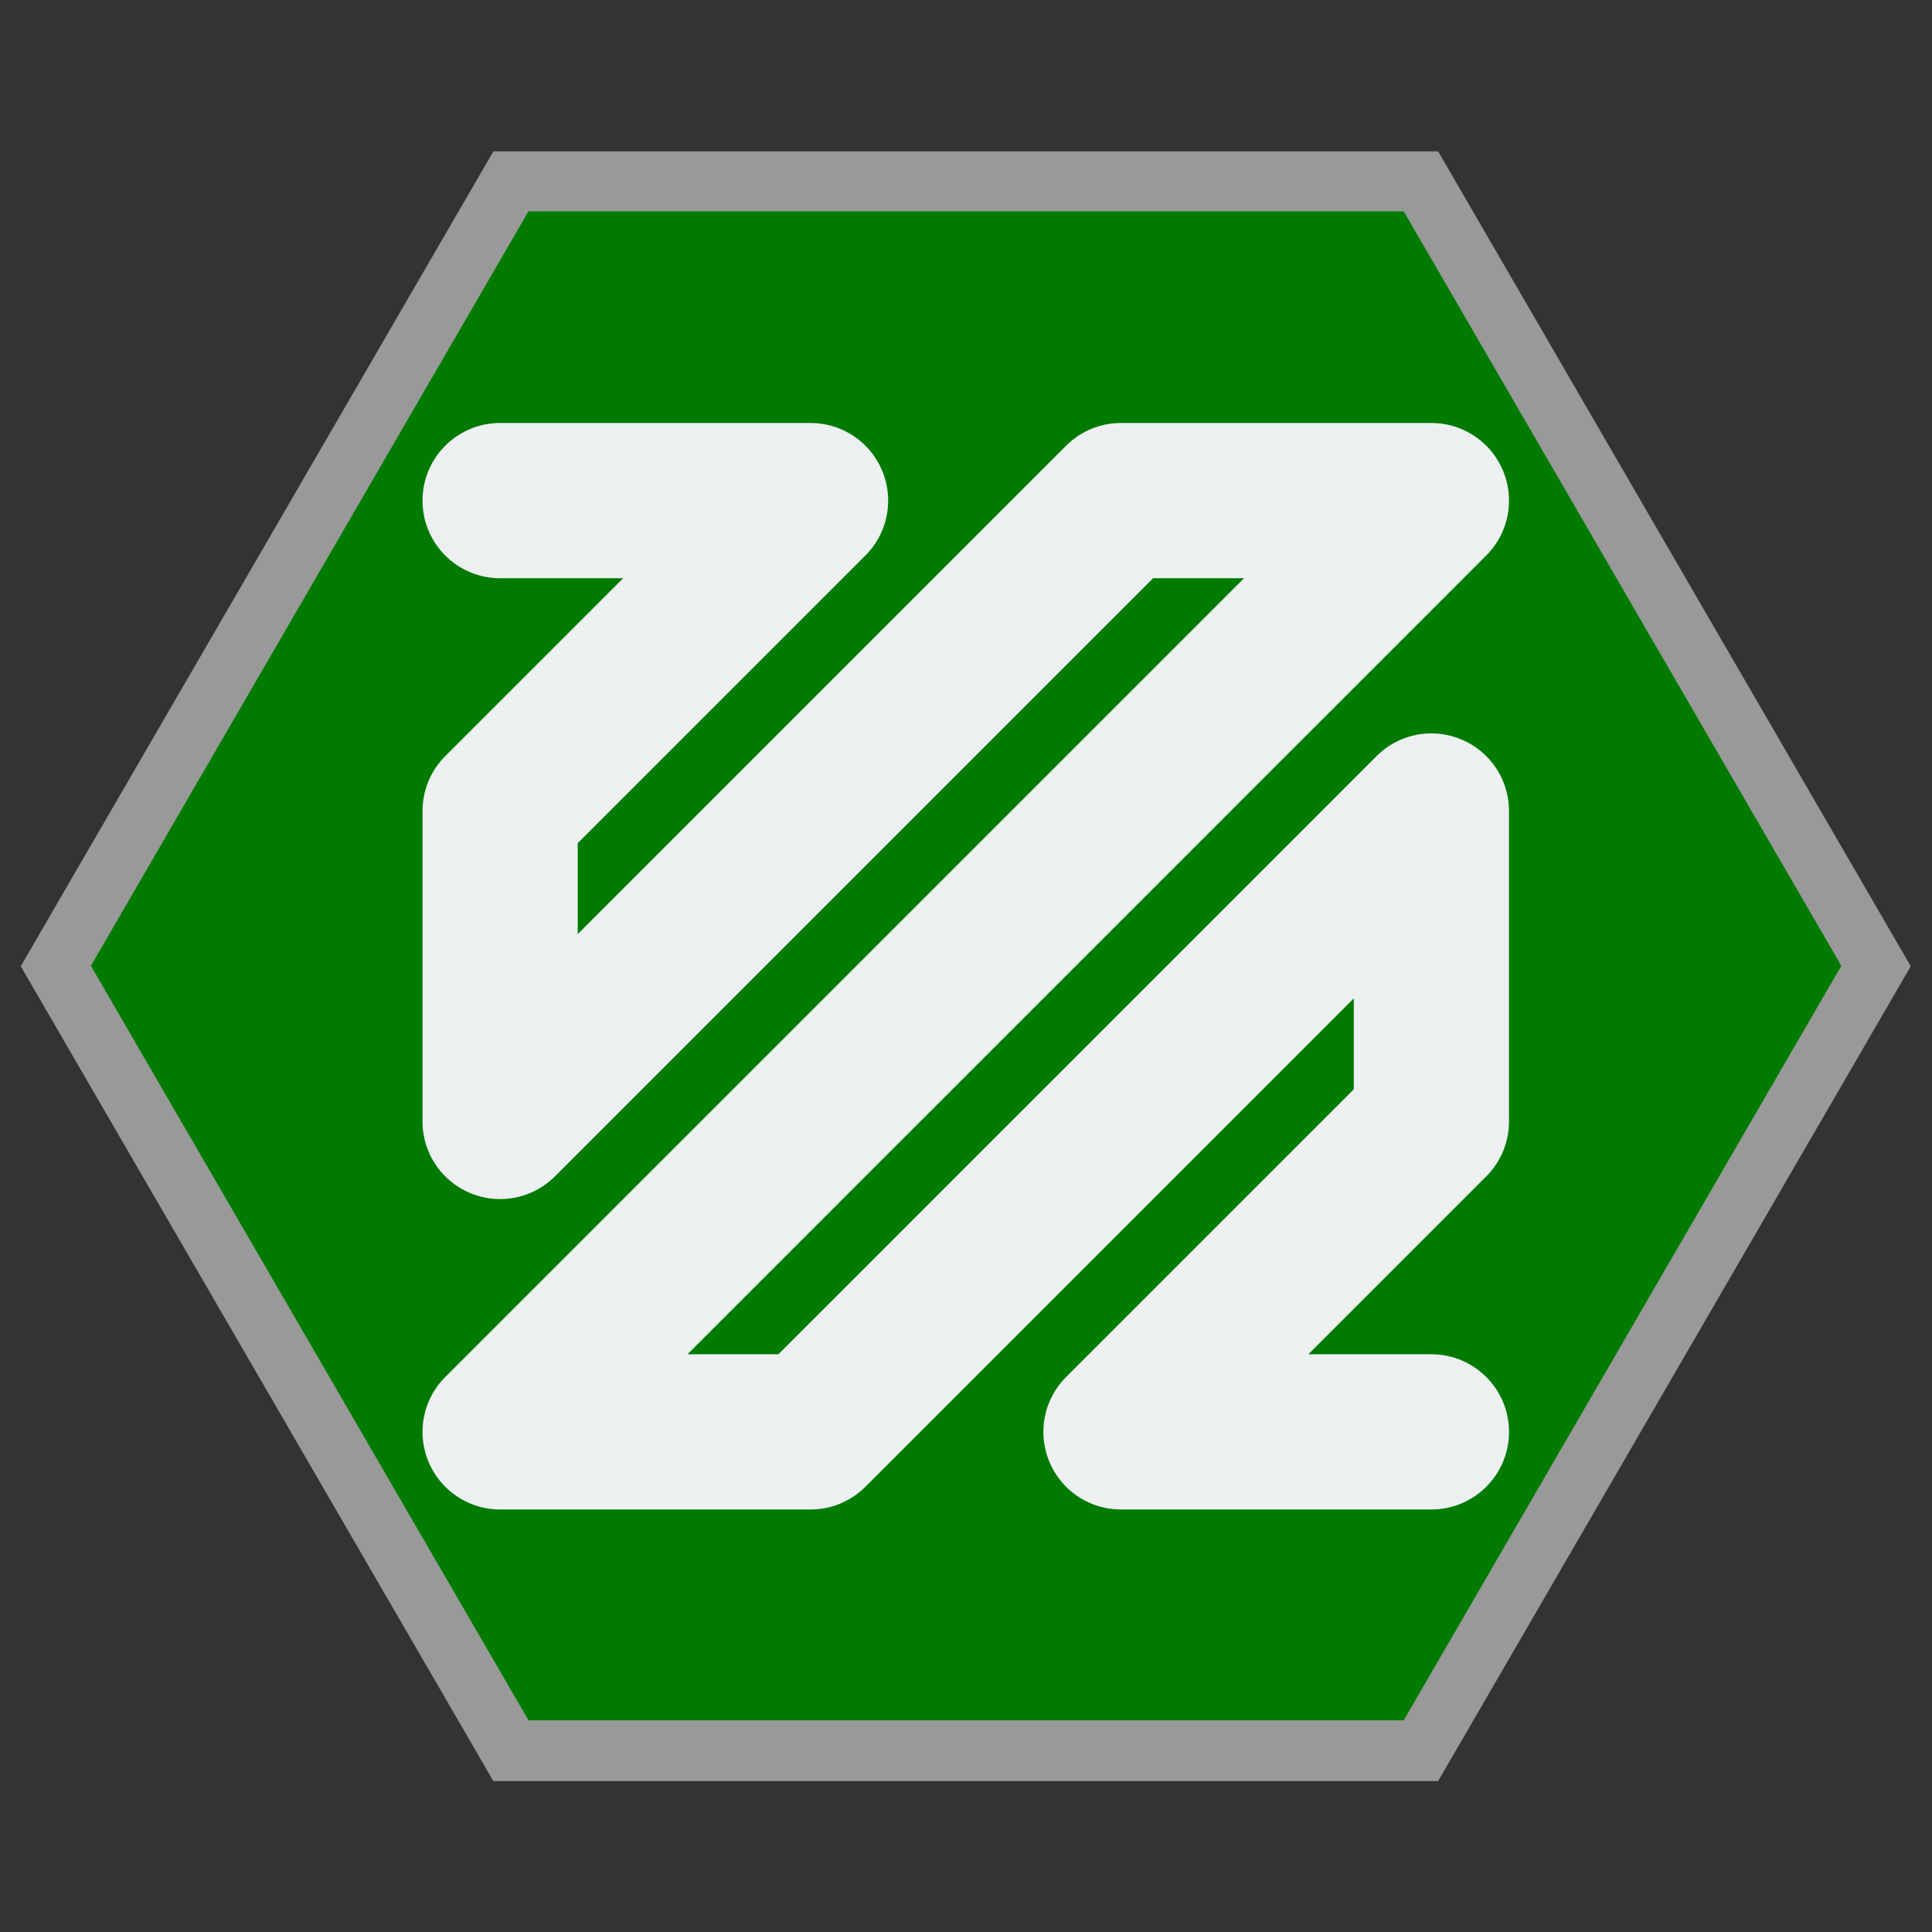 <svg xmlns="http://www.w3.org/2000/svg" xml:space="preserve" width="256" height="256" viewBox="0 0 341.333 341.333"><rect x="0" y="0" width="341.333" height="341.333" fill="#333333" stroke="none"/><defs><clipPath id="a" clipPathUnits="userSpaceOnUse"><path d="M0 256h256V0H0Z"/></clipPath><clipPath id="b" clipPathUnits="userSpaceOnUse"><path d="M2.752 236h250.496V20H2.752Z"/></clipPath><clipPath id="c" clipPathUnits="userSpaceOnUse"><path d="M0 256h256V0H0Z"/></clipPath></defs><g clip-path="url(#a)" transform="matrix(1.333 0 0 -1.333 0 341.333)"><g clip-path="url(#b)" style="opacity:.5"><path d="M0 0h-125.217l-2.312-3.986-58-100-2.327-4.014 2.327-4.014 58-100 2.312-3.986H0l2.312 3.986 58 100L62.64-108l-2.328 4.014-58 100z" style="fill:#fff;fill-opacity:1;fill-rule:nonzero;stroke:none" transform="translate(190.608 236)"/></g></g><path d="M0 0h-116l-58-100 58-100H0l58 100z" style="fill:#007b00;fill-opacity:1;fill-rule:nonzero;stroke:none" transform="matrix(1.333 0 0 -1.333 248 37.333)"/><g clip-path="url(#c)" transform="matrix(1.333 0 0 -1.333 0 341.333)"><path d="M0 0h-41.143a10.287 10.287 0 0 0-7.272 17.559l38.13 38.129v12.053L-75.013 3.014A10.28 10.28 0 0 0-82.285 0h-41.143a10.287 10.287 0 0 0-7.272 17.559l105.868 105.869h-12.05l-79.273-79.272a10.284 10.284 0 0 0-17.558 7.273v41.142c0 2.728 1.083 5.344 3.013 7.273l23.583 23.584h-16.311c-5.681 0-10.285 4.605-10.285 10.286S-129.109 144-123.428 144h41.143c4.16 0 7.911-2.505 9.502-6.351a10.28 10.28 0 0 0-2.23-11.208l-38.129-38.13V76.259l64.727 64.727A10.28 10.28 0 0 0-41.143 144H0c4.16 0 7.911-2.505 9.502-6.351a10.28 10.28 0 0 0-2.23-11.208L-98.596 20.571h12.05l79.274 79.273a10.27 10.27 0 0 0 11.208 2.229 10.28 10.28 0 0 0 6.35-9.502V51.429c0-2.729-1.083-5.344-3.014-7.273l-23.583-23.585H0c5.682 0 10.286-4.603 10.286-10.285S5.682 0 0 0" style="fill:#ecf0f1;fill-opacity:1;fill-rule:nonzero;stroke:none" transform="translate(189.714 56)"/></g></svg>